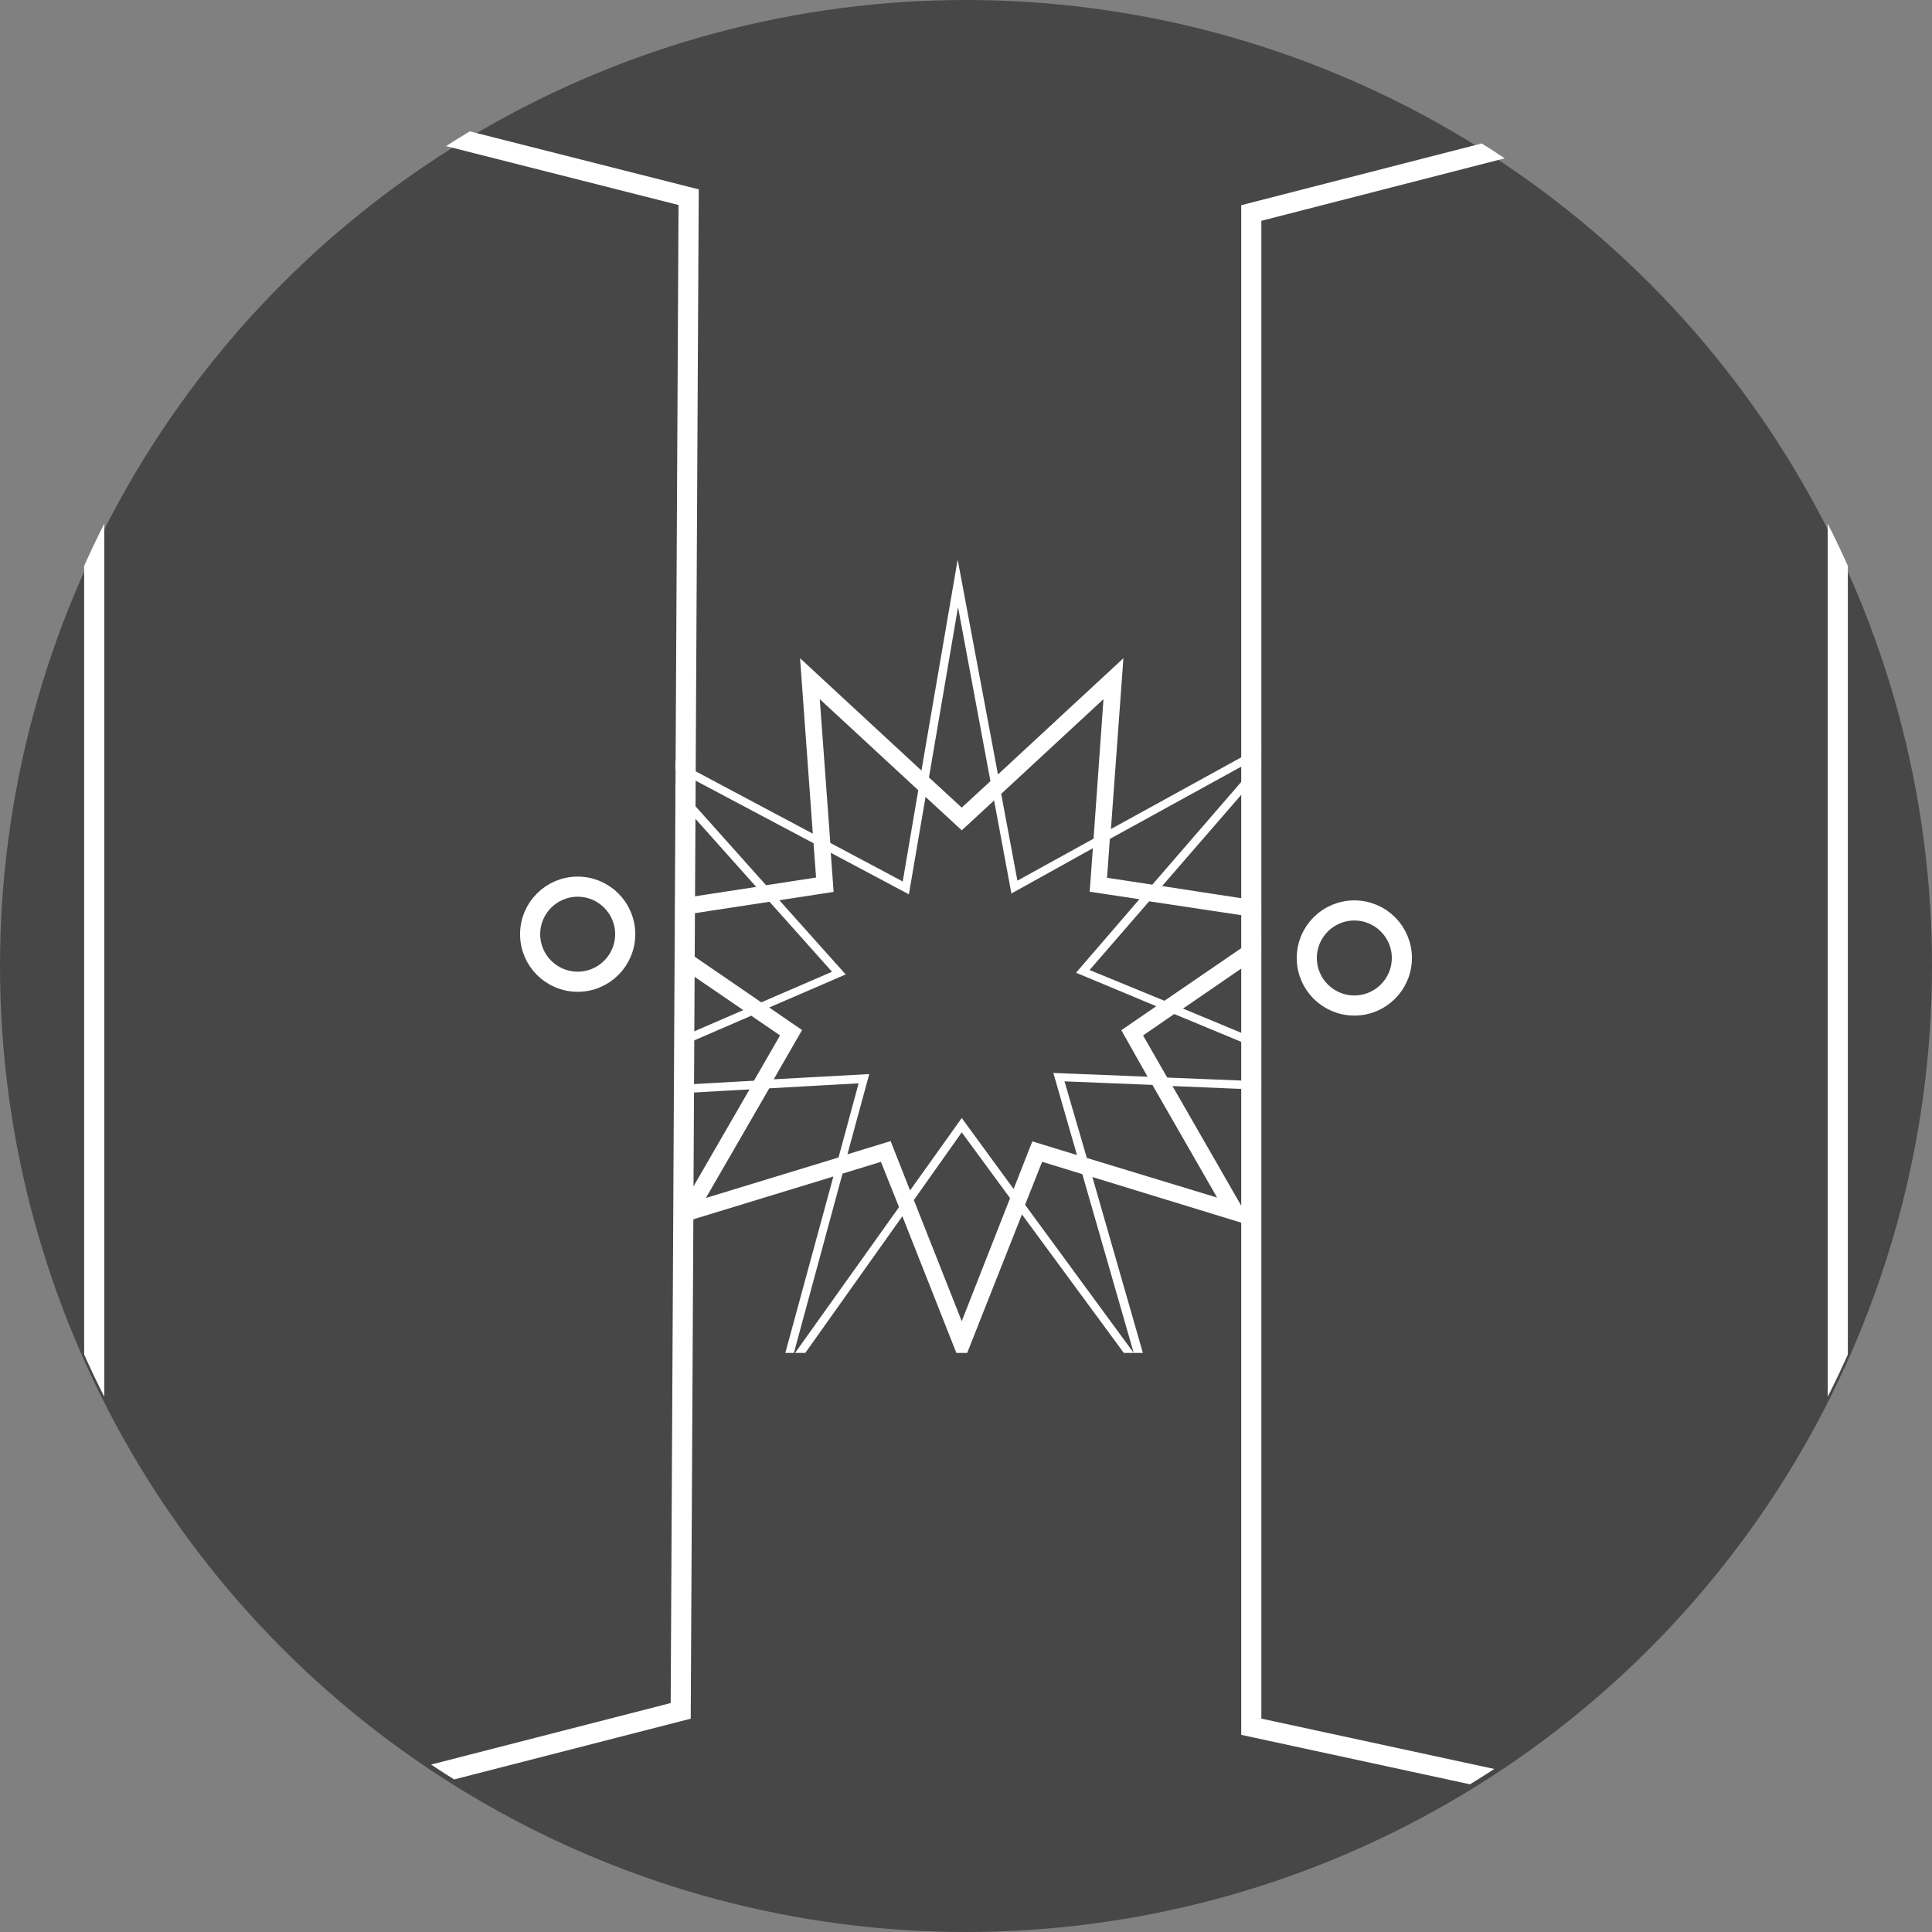 <svg id="bc560829-1693-4ad2-970c-3ab14dcbe26b" data-name="Layer 1" xmlns="http://www.w3.org/2000/svg" xmlns:xlink="http://www.w3.org/1999/xlink" width="48" height="48" viewBox="0 0 48 48">
  <rect x="0" y="0" width="48" height="48" fill="#808080" stroke="none"/>
  <defs>
    <style>
      .a532b7b8-abdf-4cab-a8dc-5e8b009a8941, .aa9ab6ee-a96a-4d63-8e4d-0138177d5312 {
        fill: none;
      }

      .ab1ac70c-678a-4b3b-8392-cdc4a434982c {
        fill: #474747;
      }

      .e5c0a974-5863-4d43-9903-fe4752affe4b {
        clip-path: url(#a9a64464-1abf-4e6f-9aaf-fb4e482c554a);
      }

      .a8c289b0-ada1-40f6-94d6-f307b5ad8db7 {
        fill: #fff;
      }

      .adc501d3-4135-43a2-8fd2-4bdcd67ee0ea {
        clip-path: url(#b1a89c91-2b06-432e-9dd0-f5d567260992);
      }

      .a532b7b8-abdf-4cab-a8dc-5e8b009a8941 {
        stroke: #fff;
        stroke-width: 0.5px;
      }
    </style>
    <clipPath id="a9a64464-1abf-4e6f-9aaf-fb4e482c554a" transform="translate(-0.5 -0.6)">
      <rect class="aa9ab6ee-a96a-4d63-8e4d-0138177d5312" x="17.28" y="11.917" width="14.555" height="22.296"/>
    </clipPath>
    <clipPath id="b1a89c91-2b06-432e-9dd0-f5d567260992" transform="translate(-0.5 -0.6)">
      <circle class="aa9ab6ee-a96a-4d63-8e4d-0138177d5312" cx="24.5" cy="24.456" r="24"/>
    </clipPath>
  </defs>
  <circle class="ab1ac70c-678a-4b3b-8392-cdc4a434982c" cx="24" cy="24" r="24"/>
  <g class="e5c0a974-5863-4d43-9903-fe4752affe4b">
    <path id="ba6486a4-9374-473d-9018-6f2d8dbfc822" data-name="spark" class="a8c289b0-ada1-40f6-94d6-f307b5ad8db7" d="M29.63,27.583l5.434.225-5.173-2.15L33.42,23.235l-4.048-.621,3.511-4.048-4.782,2.631.31-4.244-3.117,2.888L24.293,14.504l-.9,5.24-3.016-2.791.317,4.359L15.766,18.69l3.522,3.945-3.92.601L18.967,25.696l-5.243,2.269,5.398-.299L17.156,31.067,21.205,29.83l-1.502,5.515,3.216-4.528,1.476,3.736L25.89,30.772l3.308,4.498L27.64,29.843,31.632,31.067Zm4.273-.034L29.5,27.372l-.601-1.046.774-.533Zm-4.892-.198L26.67,27.257l.587,2.04-1.109-.34L25.683,30.14,24.394,28.377,23.11,30.176l-.483-1.226-1.073.328.542-1.993-2.373.13.704-1.224-.817-.56,1.901-.821-1.649-1.844,1.349-.207L21.14,21.787l1.941,1.032.414-2.42.9.83.803-.742.43,2.312,2.024-1.125-.079,1.08,1.235.187-1.574,1.826,1.993.832-.868.596ZM32.32,23.485l-2.89,1.979L27.57,24.7l1.48-1.707Zm-.355-4.183-2.836,3.277-1.125-.171.07-.965ZM27.916,17.97l-.247,3.466L25.777,22.48l-.403-2.157ZM24.302,15.683l.805,4.325-.713.657-.814-.751ZM20.867,17.97l2.246,2.077.201.186L22.928,22.5l-1.799-.958Zm-4.172,1.448,4.017,2.132.063.852-1.242.191ZM16.47,23.485l3.149-.481,1.552,1.739-1.757.76Zm-1.599,4.208,4.294-1.858.715.49L19.232,27.45Zm3.167,2.67,1.574-2.724,2.22-.124-.499,1.842Zm2.168,3.916,1.226-4.521.954-.292.45,1.125Zm4.188-.855-1.19-3.009,1.19-1.682,1.201,1.635Zm4.273.789-2.699-3.68.423-1.068.999.306ZM26.947,27.466l2.184.088,1.608,2.8-3.237-.985Z" transform="translate(-0.5 -0.6)"/>
  </g>
  <g class="adc501d3-4135-43a2-8fd2-4bdcd67ee0ea">
    <polygon class="a532b7b8-abdf-4cab-a8dc-5e8b009a8941" points="2.341 1.157 17.109 4.899 16.912 42.506 2.341 46.247 2.341 1.157"/>
    <circle class="a532b7b8-abdf-4cab-a8dc-5e8b009a8941" cx="14.352" cy="23.21" r="1.181"/>
    <polygon class="a532b7b8-abdf-4cab-a8dc-5e8b009a8941" points="45.659 1.551 31.088 5.292 31.088 42.9 45.659 46.05 45.659 1.551"/>
    <circle class="a532b7b8-abdf-4cab-a8dc-5e8b009a8941" cx="33.648" cy="23.801" r="1.181"/>
  </g>
</svg>
